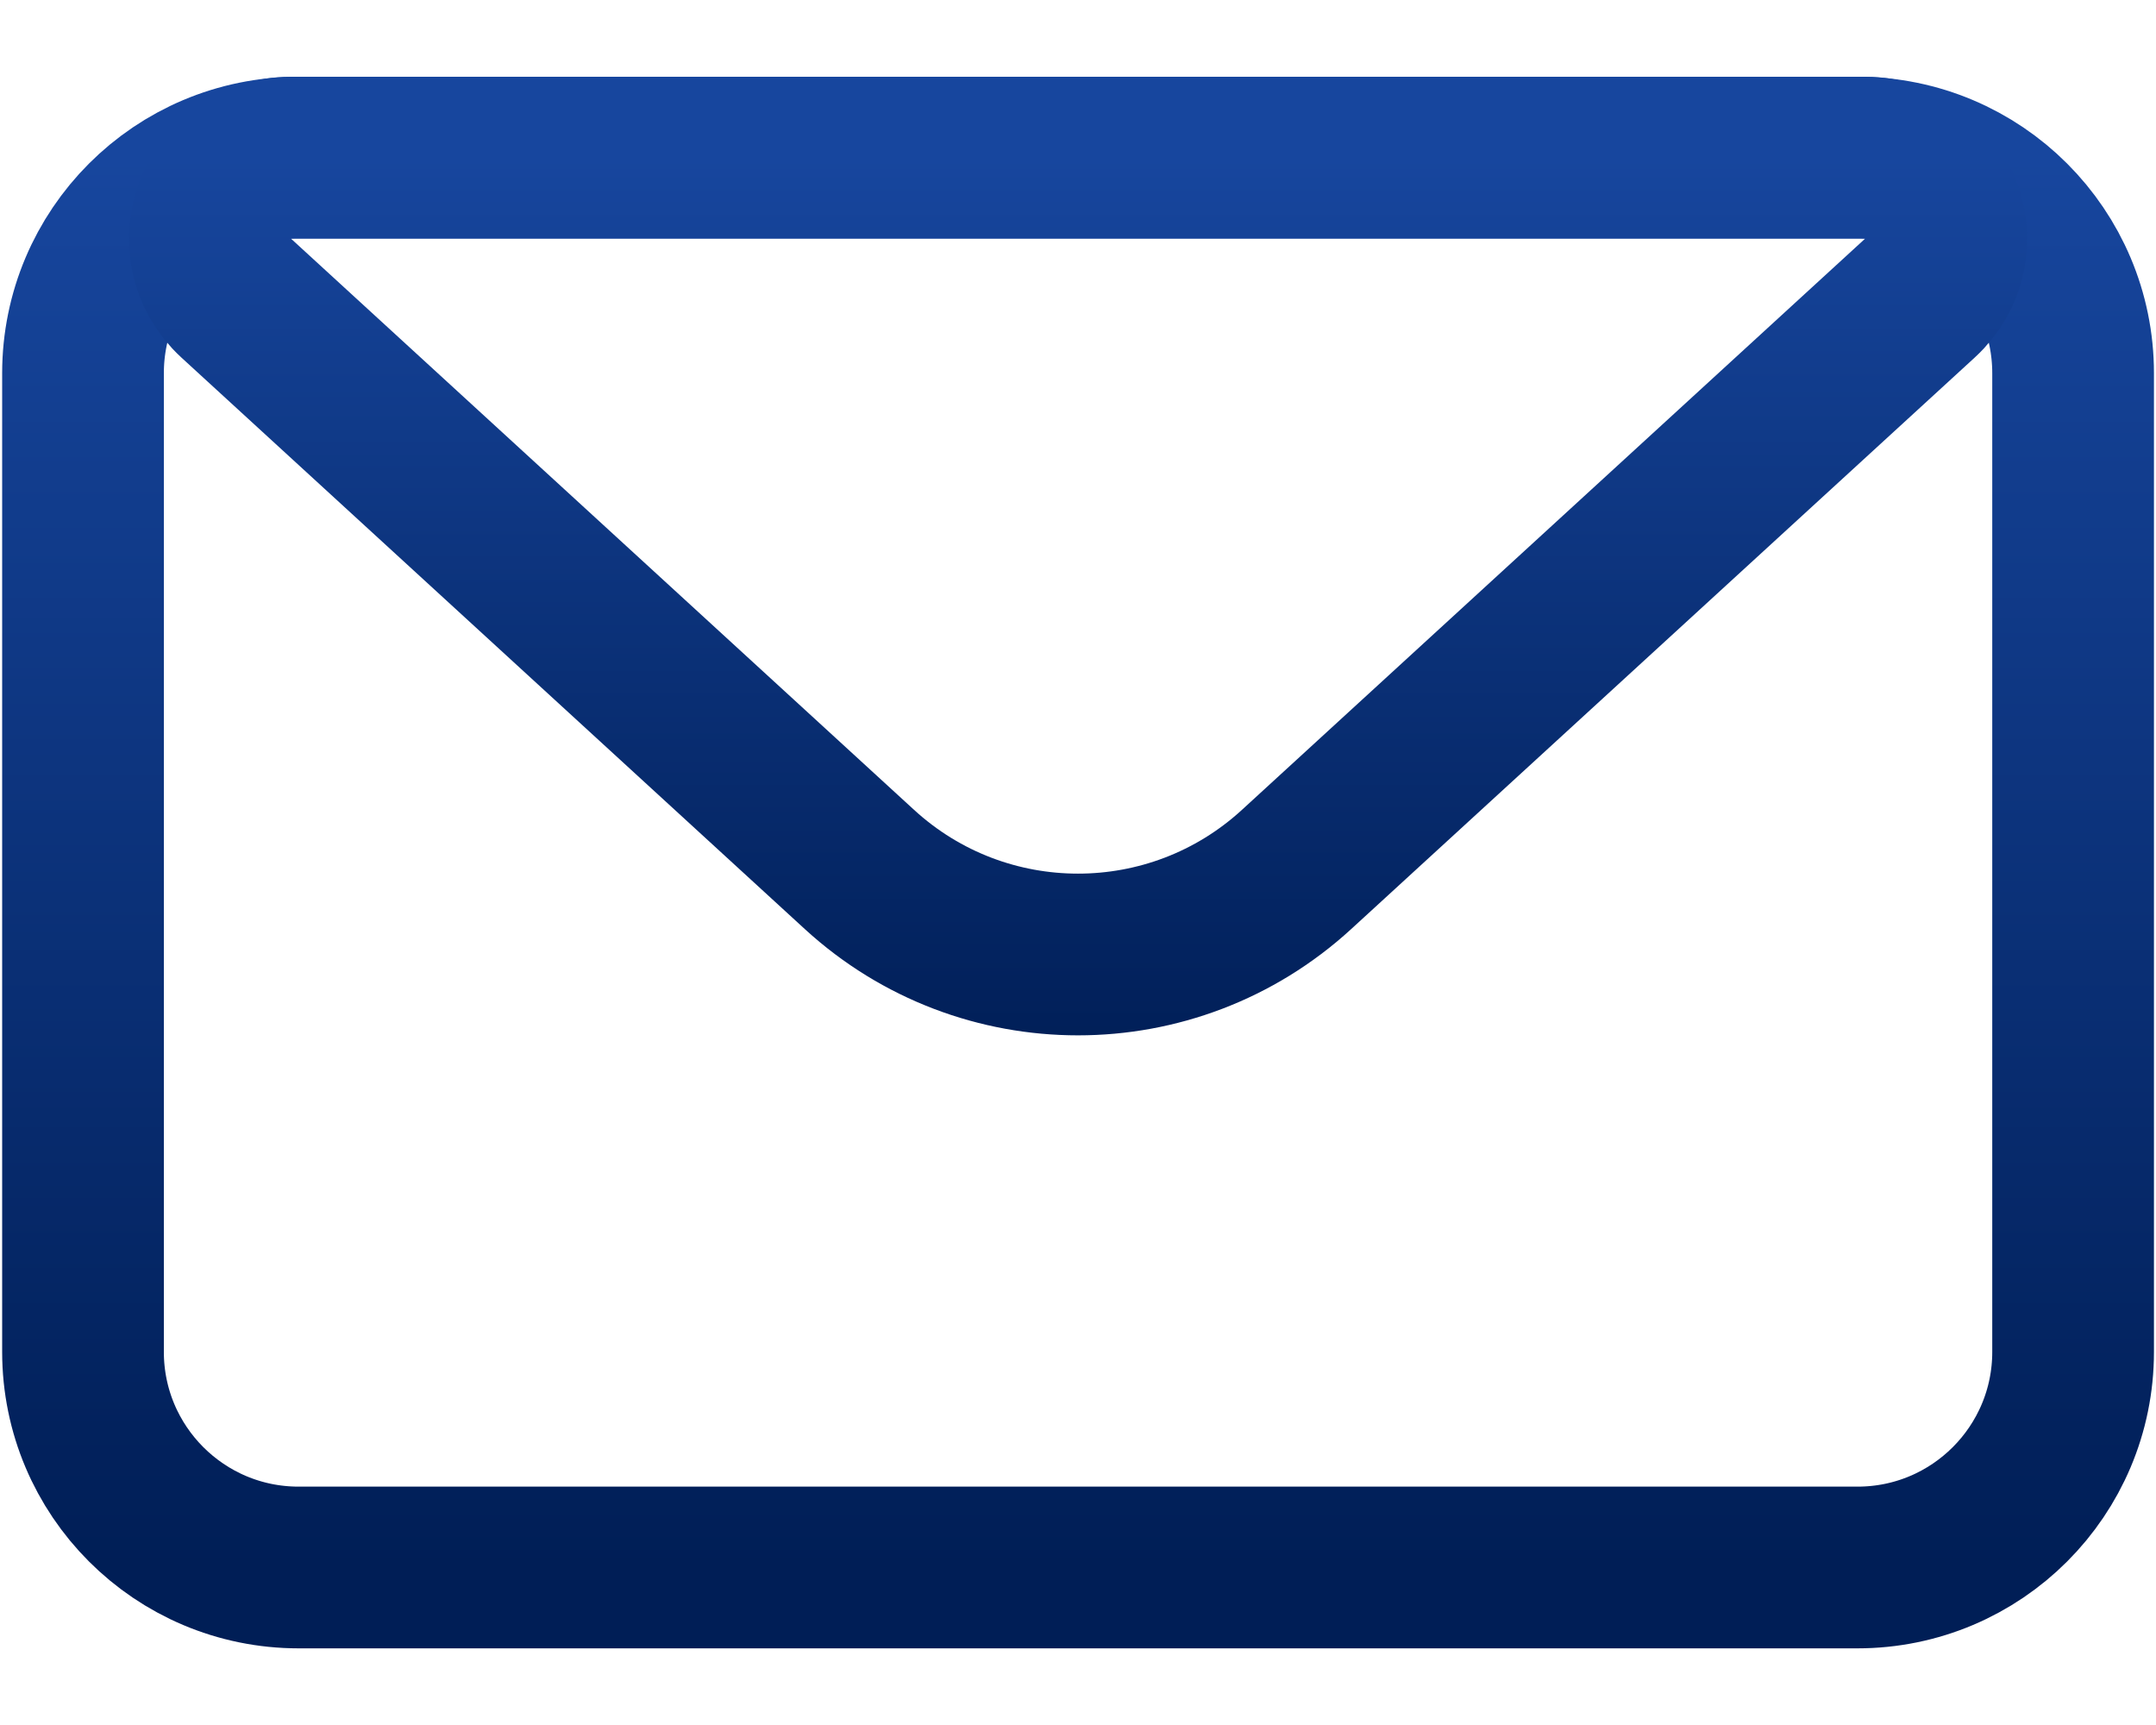 <svg width="20" height="16" viewBox="0 0 20 16" fill="none" xmlns="http://www.w3.org/2000/svg">
<path d="M0.77 3.462C0.77 2.357 1.665 1.462 2.77 1.462L17.231 1.462C18.336 1.462 19.231 2.357 19.231 3.462V12.539C19.231 13.643 18.336 14.539 17.231 14.539L2.77 14.539C1.665 14.539 0.77 13.643 0.77 12.539L0.77 3.462Z" stroke="url(#paint0_linear_282_3179)" stroke-width="1.5" stroke-linejoin="round"/>
<path d="M2.191 2.765C1.687 2.302 2.014 1.462 2.698 1.462L17.303 1.462C17.987 1.462 18.314 2.302 17.81 2.765L12.027 8.065C10.88 9.116 9.12 9.116 7.973 8.065L2.191 2.765Z" stroke="url(#paint1_linear_282_3179)" stroke-width="1.5" stroke-linejoin="round"/>
<defs>
<linearGradient id="paint0_linear_282_3179" x1="10" y1="1.462" x2="10" y2="14.539" gradientUnits="userSpaceOnUse">
<stop stop-color="#17469E"/>
<stop offset="1" stop-color="#001E56"/>
</linearGradient>
<linearGradient id="paint1_linear_282_3179" x1="10" y1="1.462" x2="10" y2="9.923" gradientUnits="userSpaceOnUse">
<stop stop-color="#17469E"/>
<stop offset="1" stop-color="#001E56"/>
</linearGradient>
</defs>
</svg>
